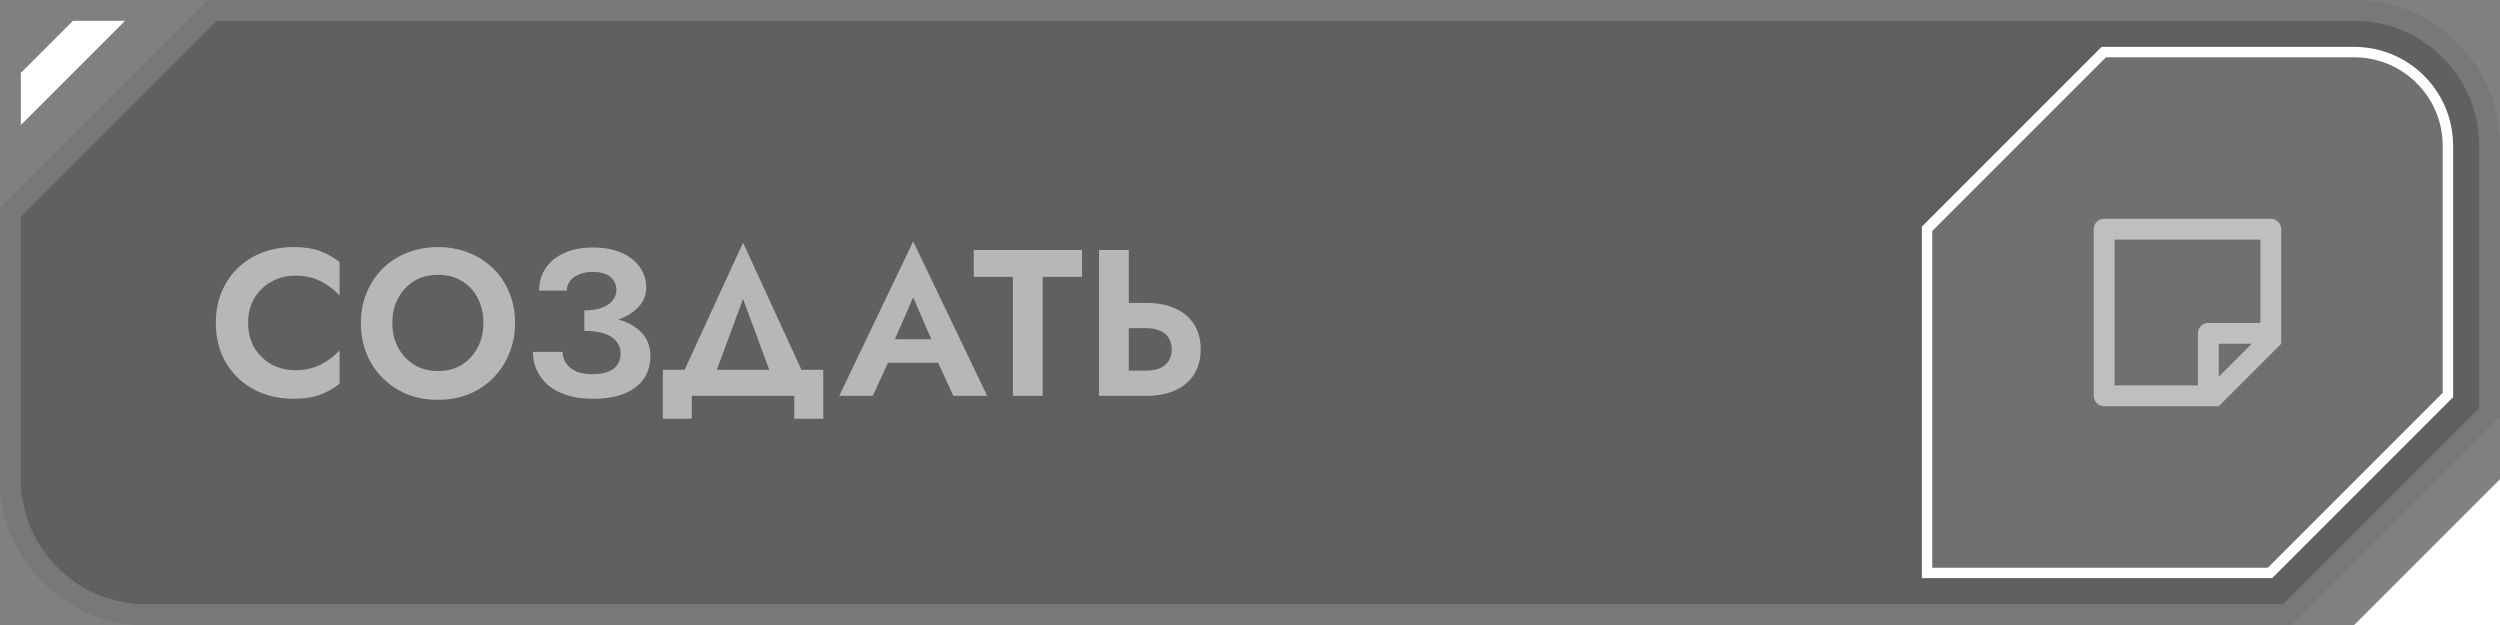 <svg width="240" height="60" viewBox="0 0 240 60" fill="none" xmlns="http://www.w3.org/2000/svg">
<rect x="0" y="0" width="240" height="60" fill="#808080" stroke="none"/>
<path d="M20 0H226C233.732 0 240 6.268 240 14V40L220 60H14C6.268 60 0 53.732 0 46V20L20 0Z" fill="black" fill-opacity="0.25"/>
<path d="M1 20.414L20.414 1H226C233.18 1 239 6.82 239 14V39.586L219.586 59H14C6.82 59 1 53.18 1 46V20.414Z" stroke="white" stroke-opacity="0.15" stroke-width="2"/>
<path d="M240.001 46L240.001 60H226L240.001 46Z" fill="white"/>
<path d="M2 7V12L12 2H7L2 7Z" fill="white"/>
<path d="M201.964 5H226C230.971 5 235 9.029 235 14V37.92L217.92 55H185V21.964L201.964 5Z" fill="white" fill-opacity="0.1"/>
<path d="M201.964 5H226C230.971 5 235 9.029 235 14V37.92L217.92 55H185V21.964L201.964 5Z" stroke="white"/>
<g clip-path="url(#clip0_1858_18096)">
<path d="M219 33L213 38.996L202.002 39C201.737 39.001 201.483 38.897 201.295 38.711C201.108 38.525 201.001 38.272 201 38.007V21.993C201 21.445 201.445 21 201.993 21H218.007C218.555 21 219 21.456 219 22.002V33ZM217 23H203V37H211V32C211 31.755 211.09 31.519 211.253 31.336C211.415 31.153 211.64 31.036 211.883 31.007L212 31L217 30.999V23ZM216.171 32.999L213 33V36.169L216.171 32.999Z" fill="white" fill-opacity="0.55"/>
</g>
<path d="M23.82 31C23.82 31.92 24.027 32.727 24.44 33.42C24.867 34.1 25.42 34.627 26.1 35C26.78 35.36 27.52 35.54 28.32 35.54C28.987 35.54 29.58 35.453 30.1 35.28C30.62 35.107 31.087 34.873 31.5 34.58C31.927 34.287 32.293 33.967 32.6 33.62V36.84C32.027 37.293 31.4 37.647 30.72 37.9C30.053 38.153 29.207 38.28 28.18 38.28C27.113 38.28 26.12 38.107 25.2 37.76C24.293 37.413 23.5 36.913 22.82 36.26C22.153 35.607 21.633 34.84 21.26 33.96C20.9 33.067 20.72 32.08 20.72 31C20.72 29.92 20.9 28.94 21.26 28.06C21.633 27.167 22.153 26.393 22.82 25.74C23.5 25.087 24.293 24.587 25.2 24.24C26.12 23.893 27.113 23.72 28.18 23.72C29.207 23.72 30.053 23.847 30.72 24.1C31.4 24.353 32.027 24.707 32.6 25.16V28.38C32.293 28.033 31.927 27.713 31.5 27.42C31.087 27.127 30.62 26.893 30.1 26.72C29.58 26.547 28.987 26.46 28.32 26.46C27.52 26.46 26.78 26.647 26.1 27.02C25.42 27.38 24.867 27.9 24.44 28.58C24.027 29.26 23.82 30.067 23.82 31ZM37.666 31C37.666 31.893 37.852 32.687 38.226 33.38C38.599 34.073 39.112 34.62 39.766 35.02C40.419 35.42 41.179 35.62 42.046 35.62C42.912 35.62 43.672 35.42 44.326 35.02C44.979 34.62 45.486 34.073 45.846 33.38C46.219 32.687 46.406 31.893 46.406 31C46.406 30.107 46.226 29.313 45.866 28.62C45.506 27.927 44.999 27.38 44.346 26.98C43.692 26.58 42.926 26.38 42.046 26.38C41.179 26.38 40.419 26.58 39.766 26.98C39.112 27.38 38.599 27.927 38.226 28.62C37.852 29.313 37.666 30.107 37.666 31ZM34.646 31C34.646 29.933 34.832 28.96 35.206 28.08C35.579 27.187 36.099 26.413 36.766 25.76C37.432 25.107 38.212 24.607 39.106 24.26C40.012 23.9 40.992 23.72 42.046 23.72C43.112 23.72 44.092 23.9 44.986 24.26C45.879 24.607 46.659 25.107 47.326 25.76C48.006 26.413 48.526 27.187 48.886 28.08C49.259 28.96 49.446 29.933 49.446 31C49.446 32.053 49.259 33.033 48.886 33.94C48.526 34.833 48.012 35.613 47.346 36.28C46.692 36.947 45.912 37.467 45.006 37.84C44.112 38.2 43.126 38.38 42.046 38.38C40.966 38.38 39.972 38.2 39.066 37.84C38.172 37.467 37.392 36.947 36.726 36.28C36.059 35.613 35.546 34.833 35.186 33.94C34.826 33.033 34.646 32.053 34.646 31ZM56.097 31.18V29.8C56.777 29.8 57.343 29.713 57.797 29.54C58.25 29.367 58.59 29.133 58.817 28.84C59.057 28.533 59.177 28.2 59.177 27.84C59.177 27.493 59.09 27.193 58.917 26.94C58.757 26.673 58.503 26.467 58.157 26.32C57.823 26.173 57.41 26.1 56.917 26.1C56.41 26.1 55.97 26.18 55.597 26.34C55.223 26.487 54.93 26.7 54.717 26.98C54.517 27.247 54.417 27.553 54.417 27.9H51.757C51.757 27.1 51.957 26.393 52.357 25.78C52.77 25.153 53.363 24.66 54.137 24.3C54.91 23.94 55.837 23.76 56.917 23.76C58.023 23.76 58.95 23.933 59.697 24.28C60.457 24.627 61.037 25.087 61.437 25.66C61.837 26.233 62.037 26.873 62.037 27.58C62.037 28.153 61.883 28.667 61.577 29.12C61.27 29.56 60.85 29.933 60.317 30.24C59.783 30.547 59.157 30.78 58.437 30.94C57.717 31.1 56.937 31.18 56.097 31.18ZM56.957 38.28C55.97 38.28 55.11 38.16 54.377 37.92C53.657 37.68 53.057 37.353 52.577 36.94C52.11 36.513 51.757 36.033 51.517 35.5C51.277 34.953 51.157 34.38 51.157 33.78H53.997C54.023 34.233 54.157 34.62 54.397 34.94C54.637 35.26 54.963 35.507 55.377 35.68C55.803 35.84 56.303 35.92 56.877 35.92C57.743 35.92 58.41 35.753 58.877 35.42C59.343 35.073 59.577 34.573 59.577 33.92C59.577 33.48 59.443 33.1 59.177 32.78C58.923 32.447 58.537 32.193 58.017 32.02C57.497 31.847 56.857 31.76 56.097 31.76V30.24C57.31 30.24 58.39 30.38 59.337 30.66C60.297 30.927 61.05 31.353 61.597 31.94C62.157 32.513 62.437 33.273 62.437 34.22C62.437 35.02 62.23 35.727 61.817 36.34C61.403 36.953 60.783 37.433 59.957 37.78C59.143 38.113 58.143 38.28 56.957 38.28ZM71.332 28.7L68.112 37.4H64.852L71.332 23.3L77.812 37.4H74.552L71.332 28.7ZM76.252 38H66.412V40.2H63.632V35.5H79.032V40.2H76.252V38ZM84.007 34.82L84.347 32.56H91.067L91.407 34.82H84.007ZM87.667 28.54L85.567 33.36L85.627 34L83.787 38H80.567L87.667 23.18L94.767 38H91.527L89.727 34.12L89.767 33.4L87.667 28.54ZM93.479 26.58V24H103.879V26.58H100.099V38H97.239V26.58H93.479ZM105.504 24H108.364V38H105.504V24ZM107.244 31.5V29.08H110.024C111.131 29.08 112.071 29.26 112.844 29.62C113.631 29.98 114.231 30.493 114.644 31.16C115.058 31.827 115.264 32.62 115.264 33.54C115.264 34.447 115.058 35.24 114.644 35.92C114.231 36.587 113.631 37.1 112.844 37.46C112.071 37.82 111.131 38 110.024 38H107.244V35.58H110.024C110.531 35.58 110.964 35.507 111.324 35.36C111.698 35.2 111.984 34.967 112.184 34.66C112.384 34.353 112.484 33.98 112.484 33.54C112.484 33.1 112.384 32.727 112.184 32.42C111.984 32.113 111.698 31.887 111.324 31.74C110.964 31.58 110.531 31.5 110.024 31.5H107.244Z" fill="white" fill-opacity="0.55"/>
<defs>
<clipPath id="clip0_1858_18096">
<rect width="24" height="24" fill="white" transform="translate(198 18)"/>
</clipPath>
</defs>
</svg>
